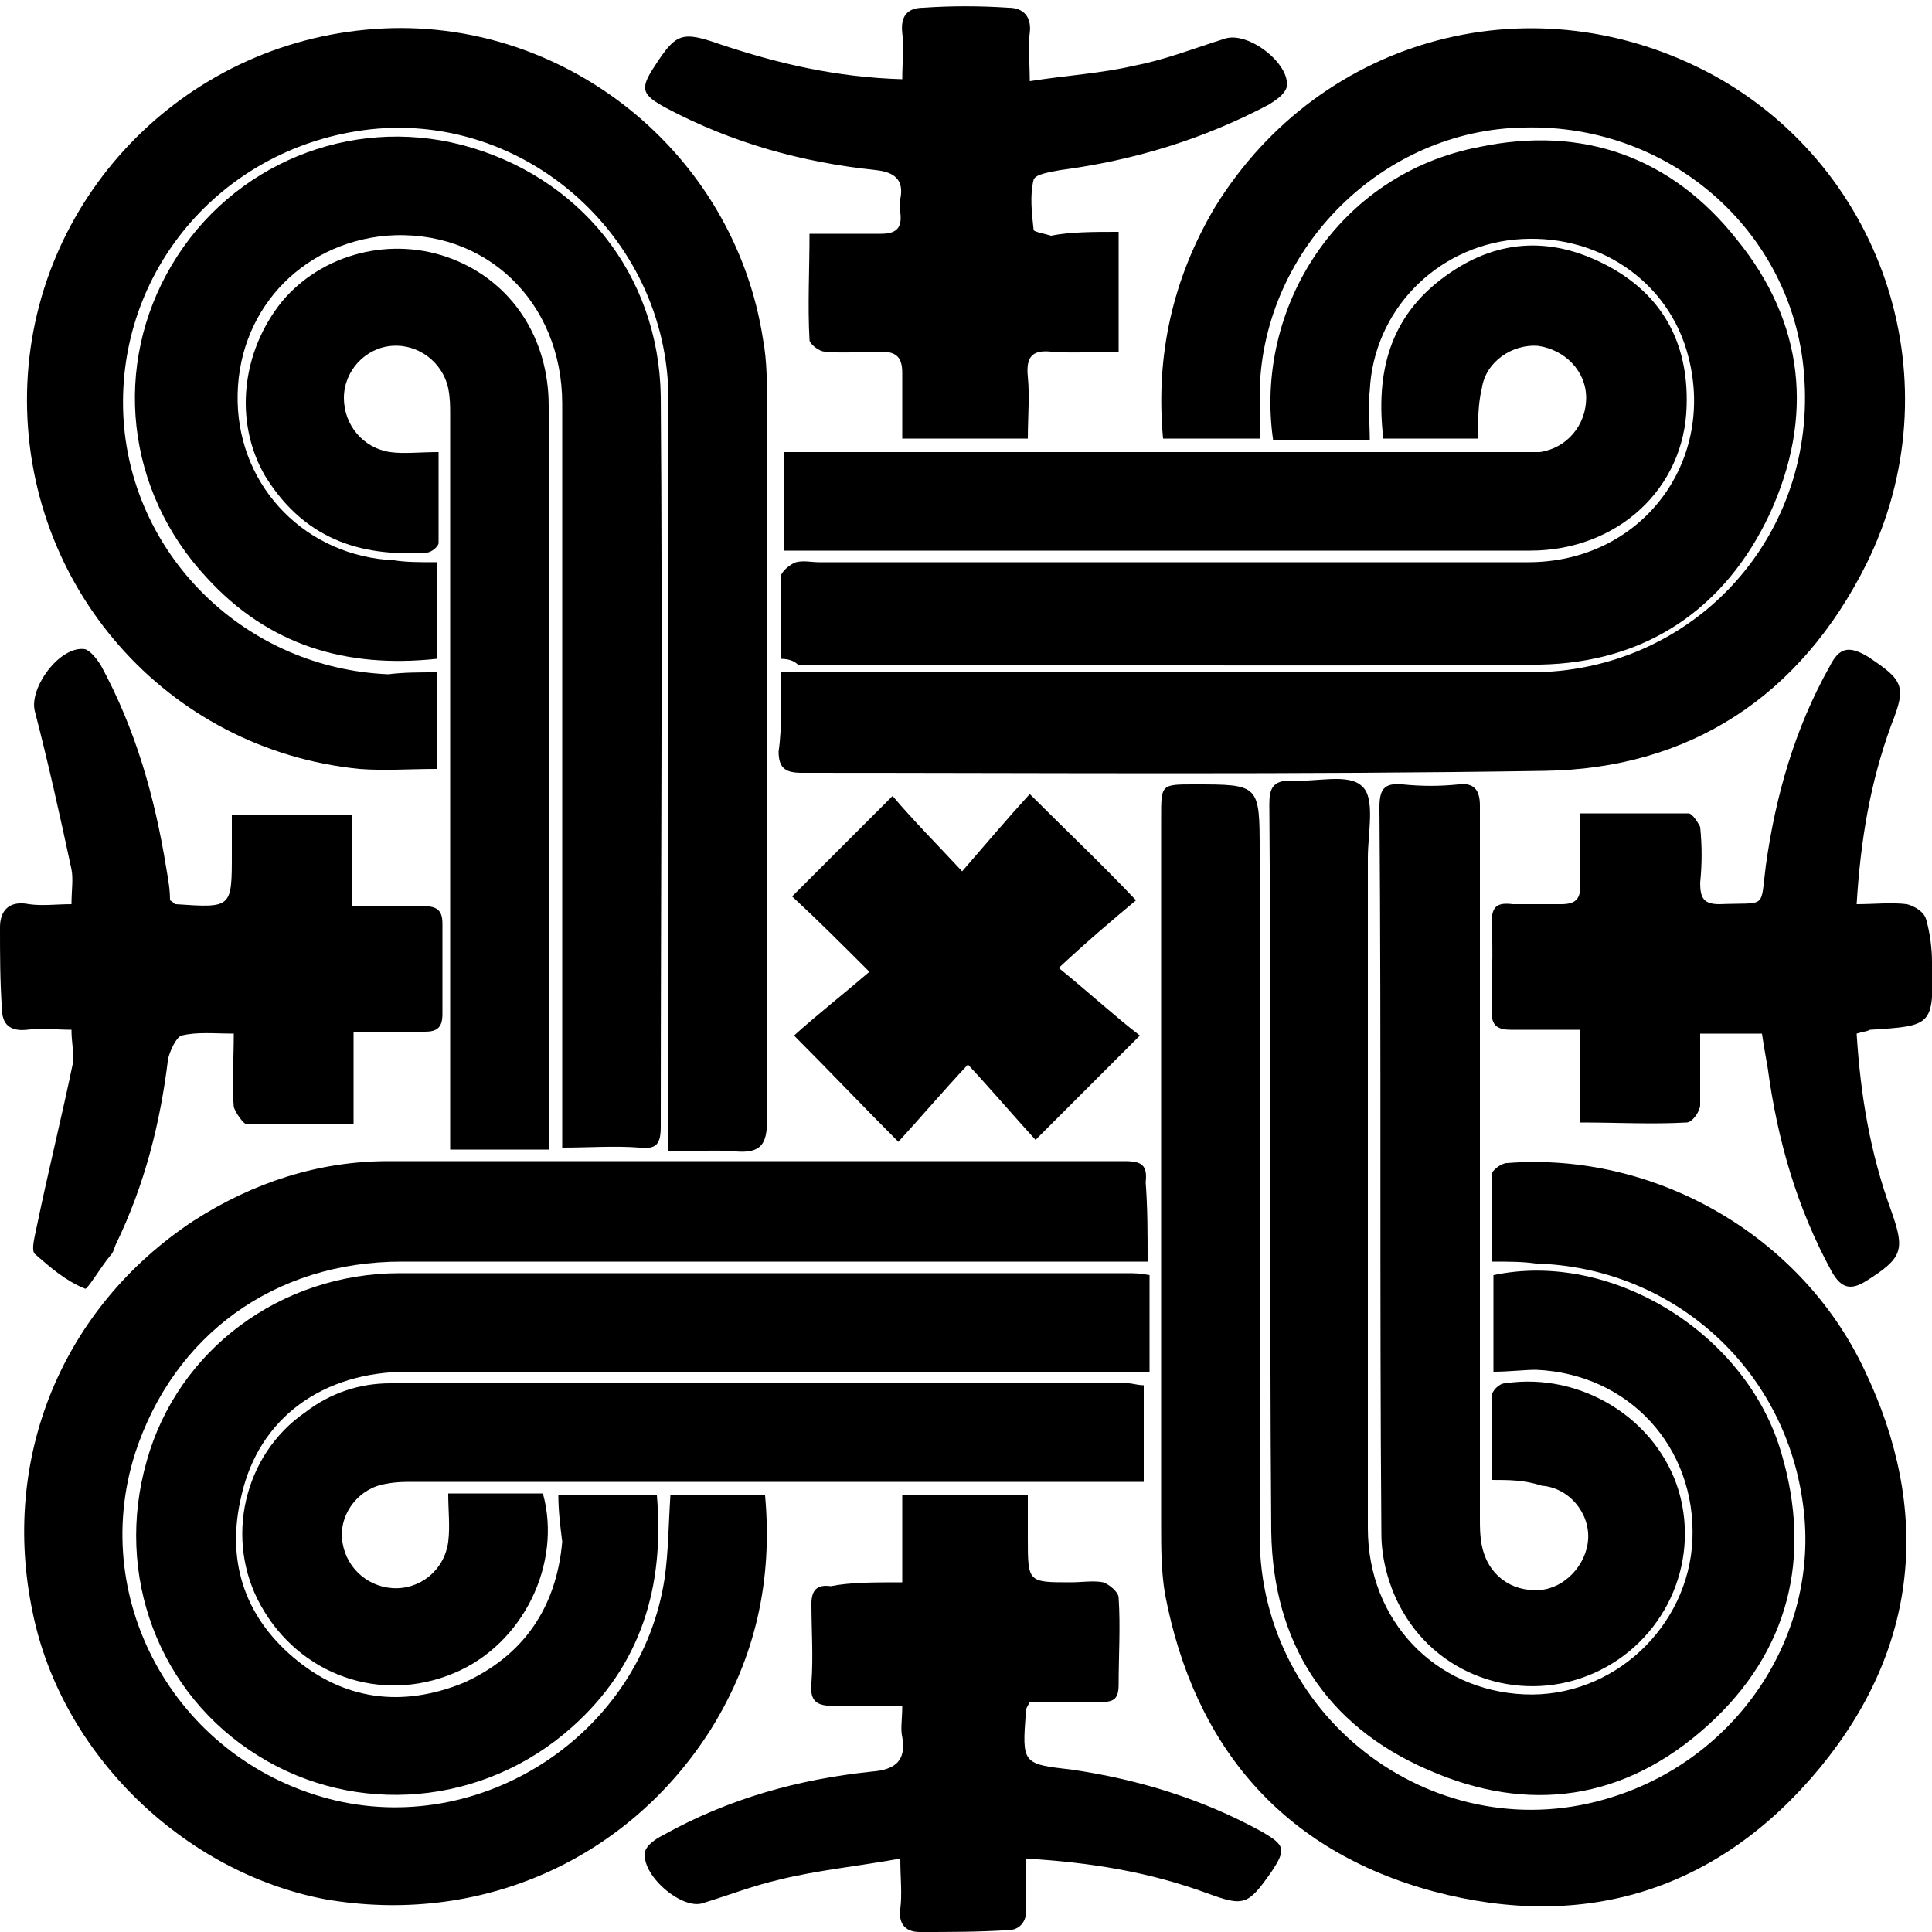 <?xml version="1.0" encoding="utf-8"?>
<!-- Generator: Adobe Illustrator 21.0.0, SVG Export Plug-In . SVG Version: 6.00 Build 0)  -->
<svg version="1.1" id="Layer_1" xmlns="http://www.w3.org/2000/svg" xmlns:xlink="http://www.w3.org/1999/xlink" x="0px" y="0px"
	 viewBox="0 0 100 100" style="enable-background:new 0 0 100 100;" xml:space="preserve">
<path d="M59.4,65.3c-0.7,0-1.2,0-1.7,0c-12.3,0-24.6,0-36.9,0C14.2,65.3,9,69.1,7,75.2c-2.5,7.8,2.3,16.1,10.4,18
	c7.8,1.8,15.8-3.6,17-11.5c0.2-1.4,0.2-2.8,0.3-4.3c1.6,0,3.2,0,4.9,0c0.4,4.4-0.5,8.4-2.8,12.1c-4.3,6.8-12,10.2-20,8.8
	C9.5,96.9,3.2,90.8,1.7,83.5c-1.7-8,1.5-15.8,8.3-20.3c3.1-2,6.5-3.1,10.1-3.1c12.7,0,25.4,0,38.1,0c0.9,0,1.2,0.2,1.1,1.1
	C59.4,62.5,59.4,63.8,59.4,65.3z"/>
<path d="M40.4,34.8c0.7,0,1.2,0,1.7,0c12.4,0,24.7,0,37.1,0c8.3,0,14.7-6.8,14.2-15.1C93,12.2,86.6,6.4,78.9,6.6
	c-7.3,0.1-13.5,6.2-13.7,13.6c0,0.8,0,1.6,0,2.5c-1.8,0-3.4,0-5,0c-0.4-4.3,0.5-8.3,2.7-12c5.5-8.9,16.6-11.8,25.8-6.8
	c8.9,4.9,12.5,16,7.9,25.3c-3.4,6.8-9.1,10.6-16.7,10.7c-12.8,0.2-25.6,0.1-38.4,0.1c-0.8,0-1.2-0.2-1.2-1.1
	C40.5,37.5,40.4,36.2,40.4,34.8z"/>
<path d="M22.6,34.8c0,1.7,0,3.3,0,5c-1.4,0-2.7,0.1-4,0c-10-1-17.4-9.5-17.2-19.5c0.2-9.9,8-18.1,18-18.8C29.1,0.8,38,7.8,39.5,17.6
	c0.2,1.1,0.2,2.2,0.2,3.4c0,12.3,0,24.7,0,37c0,1.2-0.3,1.7-1.6,1.6c-1.1-0.1-2.2,0-3.5,0c0-0.6,0-1.2,0-1.7c0-12.4,0-24.8,0-37.2
	c0-8.6-7.8-15.3-16.2-13.9c-7.3,1.2-12.5,7.6-12,15c0.5,7.1,6.4,12.8,13.7,13.1C20.9,34.8,21.7,34.8,22.6,34.8z"/>
<path d="M77.2,65.3c0-1.6,0-3.1,0-4.5c0-0.2,0.5-0.6,0.8-0.6c7.6-0.6,15.2,3.7,18.5,10.7c3.5,7.3,2.8,14.4-2.3,20.6
	c-5.2,6.3-12.1,8.5-20,6.4c-7.8-2.1-12.4-7.5-13.9-15.4c-0.2-1.2-0.2-2.4-0.2-3.6c0-12.2,0-24.4,0-36.6c0-1.7,0-1.7,1.7-1.7
	c3.4,0,3.4,0,3.4,3.5c0,11.8,0,23.6,0,35.4c0,9.6,9.3,16.4,18.3,13.5c6.6-2.1,10.8-8.6,9.8-15.3c-1-7-6.8-12.1-13.8-12.3
	C78.8,65.3,78.1,65.3,77.2,65.3z"/>
<path d="M22.6,29.1c0,1.8,0,3.4,0,5c-4.7,0.5-8.7-0.7-11.9-4.2c-4.2-4.5-4.9-11-1.8-16.2c3.1-5.2,9.2-7.7,15-6.2
	c6.1,1.6,10.2,6.7,10.3,13c0.1,12.6,0,25.2,0,37.8c0,0.9-0.2,1.2-1.1,1.1c-1.3-0.1-2.6,0-4,0c0-0.7,0-1.2,0-1.7
	c0-12.3,0-24.6,0-36.8c0-5.3-4-9.1-9.1-8.7c-4.5,0.4-7.8,4-7.7,8.6c0.1,4.5,3.6,8,8.1,8.2C21,29.1,21.7,29.1,22.6,29.1z"/>
<path d="M77.3,71c0-1.8,0-3.4,0-5c6.1-1.3,13.1,3,14.9,9.2c1.6,5.4,0.4,10.3-3.8,14.1c-4.3,3.9-9.3,4.6-14.5,2.3
	c-5.3-2.3-8-6.6-8.1-12.3c-0.1-12.6,0-25.2-0.1-37.7c0-0.8,0.2-1.2,1.1-1.2c1.3,0.1,3-0.4,3.7,0.3c0.7,0.6,0.3,2.4,0.3,3.7
	c0,11.6,0,23.2,0,34.7c0,4.8,3.5,8.4,8.1,8.6c4.6,0.2,8.5-3.5,8.7-8c0.2-4.8-3.3-8.6-8.1-8.8C78.9,70.9,78.1,71,77.3,71z"/>
<path d="M40.4,34.1c0-1.5,0-2.8,0-4.2c0-0.3,0.5-0.7,0.8-0.8c0.4-0.1,0.8,0,1.2,0c12.2,0,24.5,0,36.7,0c5.8,0,9.7-5.1,8.3-10.6
	c-1-4-4.8-6.5-9-6.1c-4.1,0.4-7.3,3.7-7.5,7.8c-0.1,0.8,0,1.7,0,2.6c-1.8,0-3.4,0-5,0c-1-6.8,3.3-13.8,10.7-15.2
	c5.3-1.1,9.9,0.5,13.3,4.8c3.5,4.3,4,9.2,1.7,14.2c-2.3,4.9-6.4,7.7-11.9,7.8c-12.8,0.1-25.6,0-38.4,0
	C41.1,34.2,40.8,34.1,40.4,34.1z"/>
<path d="M28.9,77.4c1.8,0,3.4,0,5.1,0c0.4,4.7-0.8,8.8-4.4,12c-4.6,4.1-11.2,4.6-16.2,1.5c-5.2-3.2-7.5-9.4-5.8-15.3
	c1.6-5.7,6.9-9.7,13.1-9.7c12.5,0,25.1,0,37.6,0c0.4,0,0.7,0,1.2,0.1c0,1.7,0,3.3,0,5c-0.6,0-1.2,0-1.8,0c-12.2,0-24.4,0-36.6,0
	c-4.4,0-7.7,2.4-8.6,6.4c-0.8,3.3,0.1,6.2,2.7,8.4c2.6,2.2,5.6,2.6,8.8,1.3c3.1-1.4,4.8-3.9,5.1-7.3C29,79,28.9,78.2,28.9,77.4z"/>
<path d="M76.5,22.7c-1.7,0-3.3,0-4.9,0c-0.4-3.4,0.3-6.3,3.2-8.4c2.6-1.9,5.4-2.1,8.3-0.6c2.9,1.5,4.3,4,4.2,7.3
	c-0.1,4.3-3.6,7.5-8.1,7.5c-9,0-18,0-27,0c-3.4,0-6.7,0-10.1,0c-0.5,0-0.9,0-1.5,0c0-1.7,0-3.3,0-5.1c0.5,0,1,0,1.5,0
	c12,0,24,0,36,0c0.5,0,1.1,0,1.6,0c1.4-0.2,2.4-1.4,2.4-2.8c0-1.4-1.1-2.5-2.5-2.7c-1.3-0.1-2.7,0.8-2.9,2.2
	C76.5,20.9,76.5,21.8,76.5,22.7z"/>
<path d="M28.4,59.5c-1.8,0-3.3,0-5.1,0c0-0.6,0-1.1,0-1.6c0-12.1,0-24.2,0-36.4c0-0.5,0-0.9-0.1-1.4c-0.3-1.4-1.6-2.3-2.9-2.2
	c-1.4,0.1-2.5,1.3-2.5,2.7c0,1.4,1,2.6,2.4,2.8c0.7,0.1,1.5,0,2.5,0c0,1.6,0,3.1,0,4.7c0,0.2-0.4,0.5-0.6,0.5c-3,0.2-6.2-0.4-8.4-4
	c-1.6-2.8-1.2-6.4,0.9-9c2.1-2.5,5.7-3.4,8.8-2.2c3.1,1.2,5,4.1,5,7.6c0,11.9,0,23.8,0,35.7C28.4,57.6,28.4,58.4,28.4,59.5z"/>
<path d="M23.2,77.3c1.8,0,3.4,0,4.9,0c1,3.6-1,7.8-4.6,9.3c-3.8,1.6-8,0.1-10-3.5c-1.9-3.4-0.9-7.8,2.3-10c1.3-1,2.8-1.5,4.4-1.5
	c12.7,0,25.5,0,38.2,0c0.2,0,0.5,0.1,0.8,0.1c0,1.6,0,3.2,0,5c-0.6,0-1.1,0-1.6,0c-12.1,0-24.2,0-36.2,0c-0.5,0-0.9,0-1.4,0.1
	c-1.4,0.2-2.4,1.5-2.3,2.8c0.1,1.4,1.2,2.5,2.6,2.6c1.4,0.1,2.7-0.9,2.9-2.4C23.3,79,23.2,78.2,23.2,77.3z"/>
<path d="M77.2,76.6c0-1.6,0-3,0-4.3c0-0.3,0.4-0.7,0.7-0.7c4-0.6,7.9,1.9,9,5.6c1.1,3.8-0.8,7.8-4.4,9.4c-3.6,1.6-7.9,0.3-9.9-3.2
	c-0.7-1.2-1.1-2.7-1.1-4c-0.1-12.5,0-25.1-0.1-37.6c0-0.9,0.2-1.3,1.2-1.2c1,0.1,1.9,0.1,2.9,0c0.8-0.1,1.1,0.3,1.1,1.1
	c0,3.6,0,7.2,0,10.9c0,8.7,0,17.3,0,26c0,0.5,0,0.9,0.1,1.4c0.3,1.5,1.5,2.4,3,2.3c1.3-0.1,2.4-1.3,2.5-2.6c0.1-1.4-1-2.7-2.4-2.8
	C78.9,76.6,78.1,76.6,77.2,76.6z"/>
<path d="M96.1,53.5c0.2,3.2,0.7,6.2,1.8,9.2c0.7,2,0.6,2.4-1.3,3.6c-0.8,0.5-1.3,0.4-1.8-0.5c-1.8-3.3-2.8-6.8-3.3-10.5
	c-0.1-0.6-0.2-1.1-0.3-1.8c-1,0-2,0-3.2,0c0,1.3,0,2.5,0,3.7c0,0.3-0.4,0.9-0.7,0.9c-1.8,0.1-3.6,0-5.5,0c0-1.6,0-3.1,0-4.8
	c-1.3,0-2.5,0-3.6,0c-0.8,0-1-0.3-1-1c0-1.5,0.1-3,0-4.5c0-0.9,0.3-1.1,1.1-1c0.8,0,1.7,0,2.5,0c0.8,0,1-0.3,1-1c0-1.2,0-2.4,0-3.7
	c2,0,3.8,0,5.6,0c0.2,0,0.5,0.5,0.6,0.7c0.1,1,0.1,1.9,0,2.9c0,0.8,0.2,1.1,1,1.1c2.5-0.1,2.1,0.3,2.4-2c0.5-3.6,1.5-7.1,3.3-10.3
	c0.5-1,1-1.1,2-0.5c1.8,1.2,2,1.5,1.2,3.5c-1.1,3-1.6,6-1.8,9.3c0.9,0,1.8-0.1,2.6,0c0.4,0.1,0.9,0.4,1,0.8c0.2,0.7,0.3,1.5,0.3,2.2
	c0.1,3.3,0,3.3-3.2,3.5C96.6,53.4,96.4,53.4,96.1,53.5z"/>
<path d="M57.9,12c0,2.1,0,4,0,6.2c-1.2,0-2.3,0.1-3.5,0c-1-0.1-1.3,0.3-1.2,1.3c0.1,1,0,2.1,0,3.2c-2.2,0-4.3,0-6.5,0
	c0-1.2,0-2.3,0-3.4c0-0.8-0.3-1.1-1.1-1.1c-1,0-1.9,0.1-2.9,0c-0.3,0-0.8-0.4-0.8-0.6c-0.1-1.8,0-3.6,0-5.5c1.3,0,2.5,0,3.7,0
	c0.8,0,1.1-0.3,1-1.1c0-0.2,0-0.5,0-0.7c0.2-1-0.3-1.4-1.3-1.5c-3.8-0.4-7.4-1.4-10.8-3.2c-1.3-0.7-1.4-1-0.6-2.2
	c1.1-1.7,1.4-1.8,3.4-1.1c3,1,6,1.7,9.4,1.8c0-0.9,0.1-1.6,0-2.4c-0.1-0.9,0.3-1.3,1.1-1.3c1.4-0.1,2.9-0.1,4.4,0
	c0.8,0,1.2,0.5,1.1,1.3c-0.1,0.7,0,1.5,0,2.5c1.9-0.3,3.7-0.4,5.4-0.8c1.6-0.3,3.1-0.9,4.7-1.4c1.2-0.4,3.4,1.3,3.2,2.5
	c-0.1,0.4-0.6,0.7-0.9,0.9c-3.4,1.8-7,2.9-10.8,3.4c-0.5,0.1-1.3,0.2-1.4,0.5c-0.2,0.8-0.1,1.7,0,2.6c0,0.1,0.6,0.2,0.9,0.3
	C55.4,12,56.6,12,57.9,12z"/>
<path d="M3.7,53.3c-0.8,0-1.5-0.1-2.3,0c-0.9,0.1-1.3-0.3-1.3-1.1C0,50.8,0,49.4,0,48c0-0.9,0.5-1.4,1.5-1.2c0.7,0.1,1.4,0,2.2,0
	c0-0.7,0.1-1.3,0-1.8c-0.6-2.8-1.2-5.5-1.9-8.2c-0.3-1.2,1.3-3.4,2.6-3.2c0.3,0.1,0.6,0.5,0.8,0.8c1.8,3.3,2.8,6.8,3.4,10.5
	c0.1,0.6,0.2,1.1,0.2,1.7c0.2,0.1,0.2,0.2,0.3,0.2c2.9,0.2,2.9,0.2,2.9-2.6c0-0.7,0-1.3,0-2c2.1,0,4,0,6.2,0c0,1.5,0,3,0,4.7
	c1.4,0,2.5,0,3.7,0c0.7,0,1,0.2,1,0.9c0,1.6,0,3.2,0,4.7c0,0.7-0.3,0.9-0.9,0.9c-1.2,0-2.3,0-3.7,0c0,1.6,0,3.1,0,4.8
	c-2,0-3.8,0-5.5,0c-0.2,0-0.6-0.6-0.7-0.9c-0.1-1.2,0-2.4,0-3.8c-1,0-1.9-0.1-2.7,0.1c-0.3,0.1-0.6,0.8-0.7,1.2
	c-0.4,3.3-1.2,6.5-2.7,9.6c-0.1,0.2-0.1,0.4-0.3,0.6c-0.5,0.6-1.2,1.8-1.3,1.7c-1-0.4-1.8-1.1-2.6-1.8c-0.2-0.2,0-0.9,0.1-1.4
	c0.6-2.9,1.3-5.7,1.9-8.6C3.8,54.3,3.7,53.9,3.7,53.3z"/>
<path d="M46.7,81.9c0-1.6,0-3,0-4.5c2.2,0,4.3,0,6.5,0c0,0.7,0,1.5,0,2.2c0,2.3,0,2.3,2.2,2.3c0.6,0,1.2-0.1,1.7,0
	c0.3,0.1,0.8,0.5,0.8,0.8c0.1,1.5,0,3,0,4.5c0,0.8-0.3,0.9-1,0.9c-1.2,0-2.4,0-3.6,0c-0.1,0.2-0.2,0.3-0.2,0.5
	c-0.2,2.7-0.2,2.7,2.4,3c3.4,0.5,6.7,1.5,9.8,3.2c1.2,0.7,1.3,0.9,0.5,2.1c-1.2,1.7-1.4,1.8-3.3,1.1c-3-1.1-6-1.6-9.4-1.8
	c0,0.9,0,1.7,0,2.5c0.1,0.7-0.3,1.2-0.9,1.2c-1.5,0.1-3.1,0.1-4.6,0.1c-0.8,0-1.1-0.5-1-1.2c0.1-0.8,0-1.6,0-2.6
	c-2.2,0.4-4.3,0.6-6.3,1.1c-1.3,0.3-2.6,0.8-3.9,1.2c-1.1,0.4-3.3-1.5-3-2.7c0.1-0.3,0.5-0.6,0.9-0.8c3.4-1.9,7-2.9,10.8-3.3
	c1.3-0.1,1.8-0.6,1.6-1.8c-0.1-0.4,0-0.9,0-1.6c-1.3,0-2.4,0-3.5,0c-0.9,0-1.3-0.2-1.2-1.2c0.1-1.4,0-2.7,0-4.1c0-0.7,0.3-1,1-0.9
	C44,81.9,45.2,81.9,46.7,81.9z"/>
<path d="M41,46.4c1.8-1.8,3.5-3.5,5.2-5.2c1.1,1.3,2.3,2.5,3.6,3.9c1.3-1.5,2.4-2.8,3.5-4c2,2,3.7,3.6,5.5,5.5c-1.2,1-2.5,2.1-4,3.5
	c1.6,1.3,2.9,2.5,4.2,3.5c-1.9,1.9-3.6,3.6-5.4,5.4c-1.1-1.2-2.2-2.5-3.5-3.9c-1.4,1.5-2.5,2.8-3.6,4c-1.9-1.9-3.5-3.6-5.4-5.5
	c1.1-1,2.5-2.1,3.9-3.3C43.5,48.8,42.3,47.6,41,46.4z"/>
</svg>
